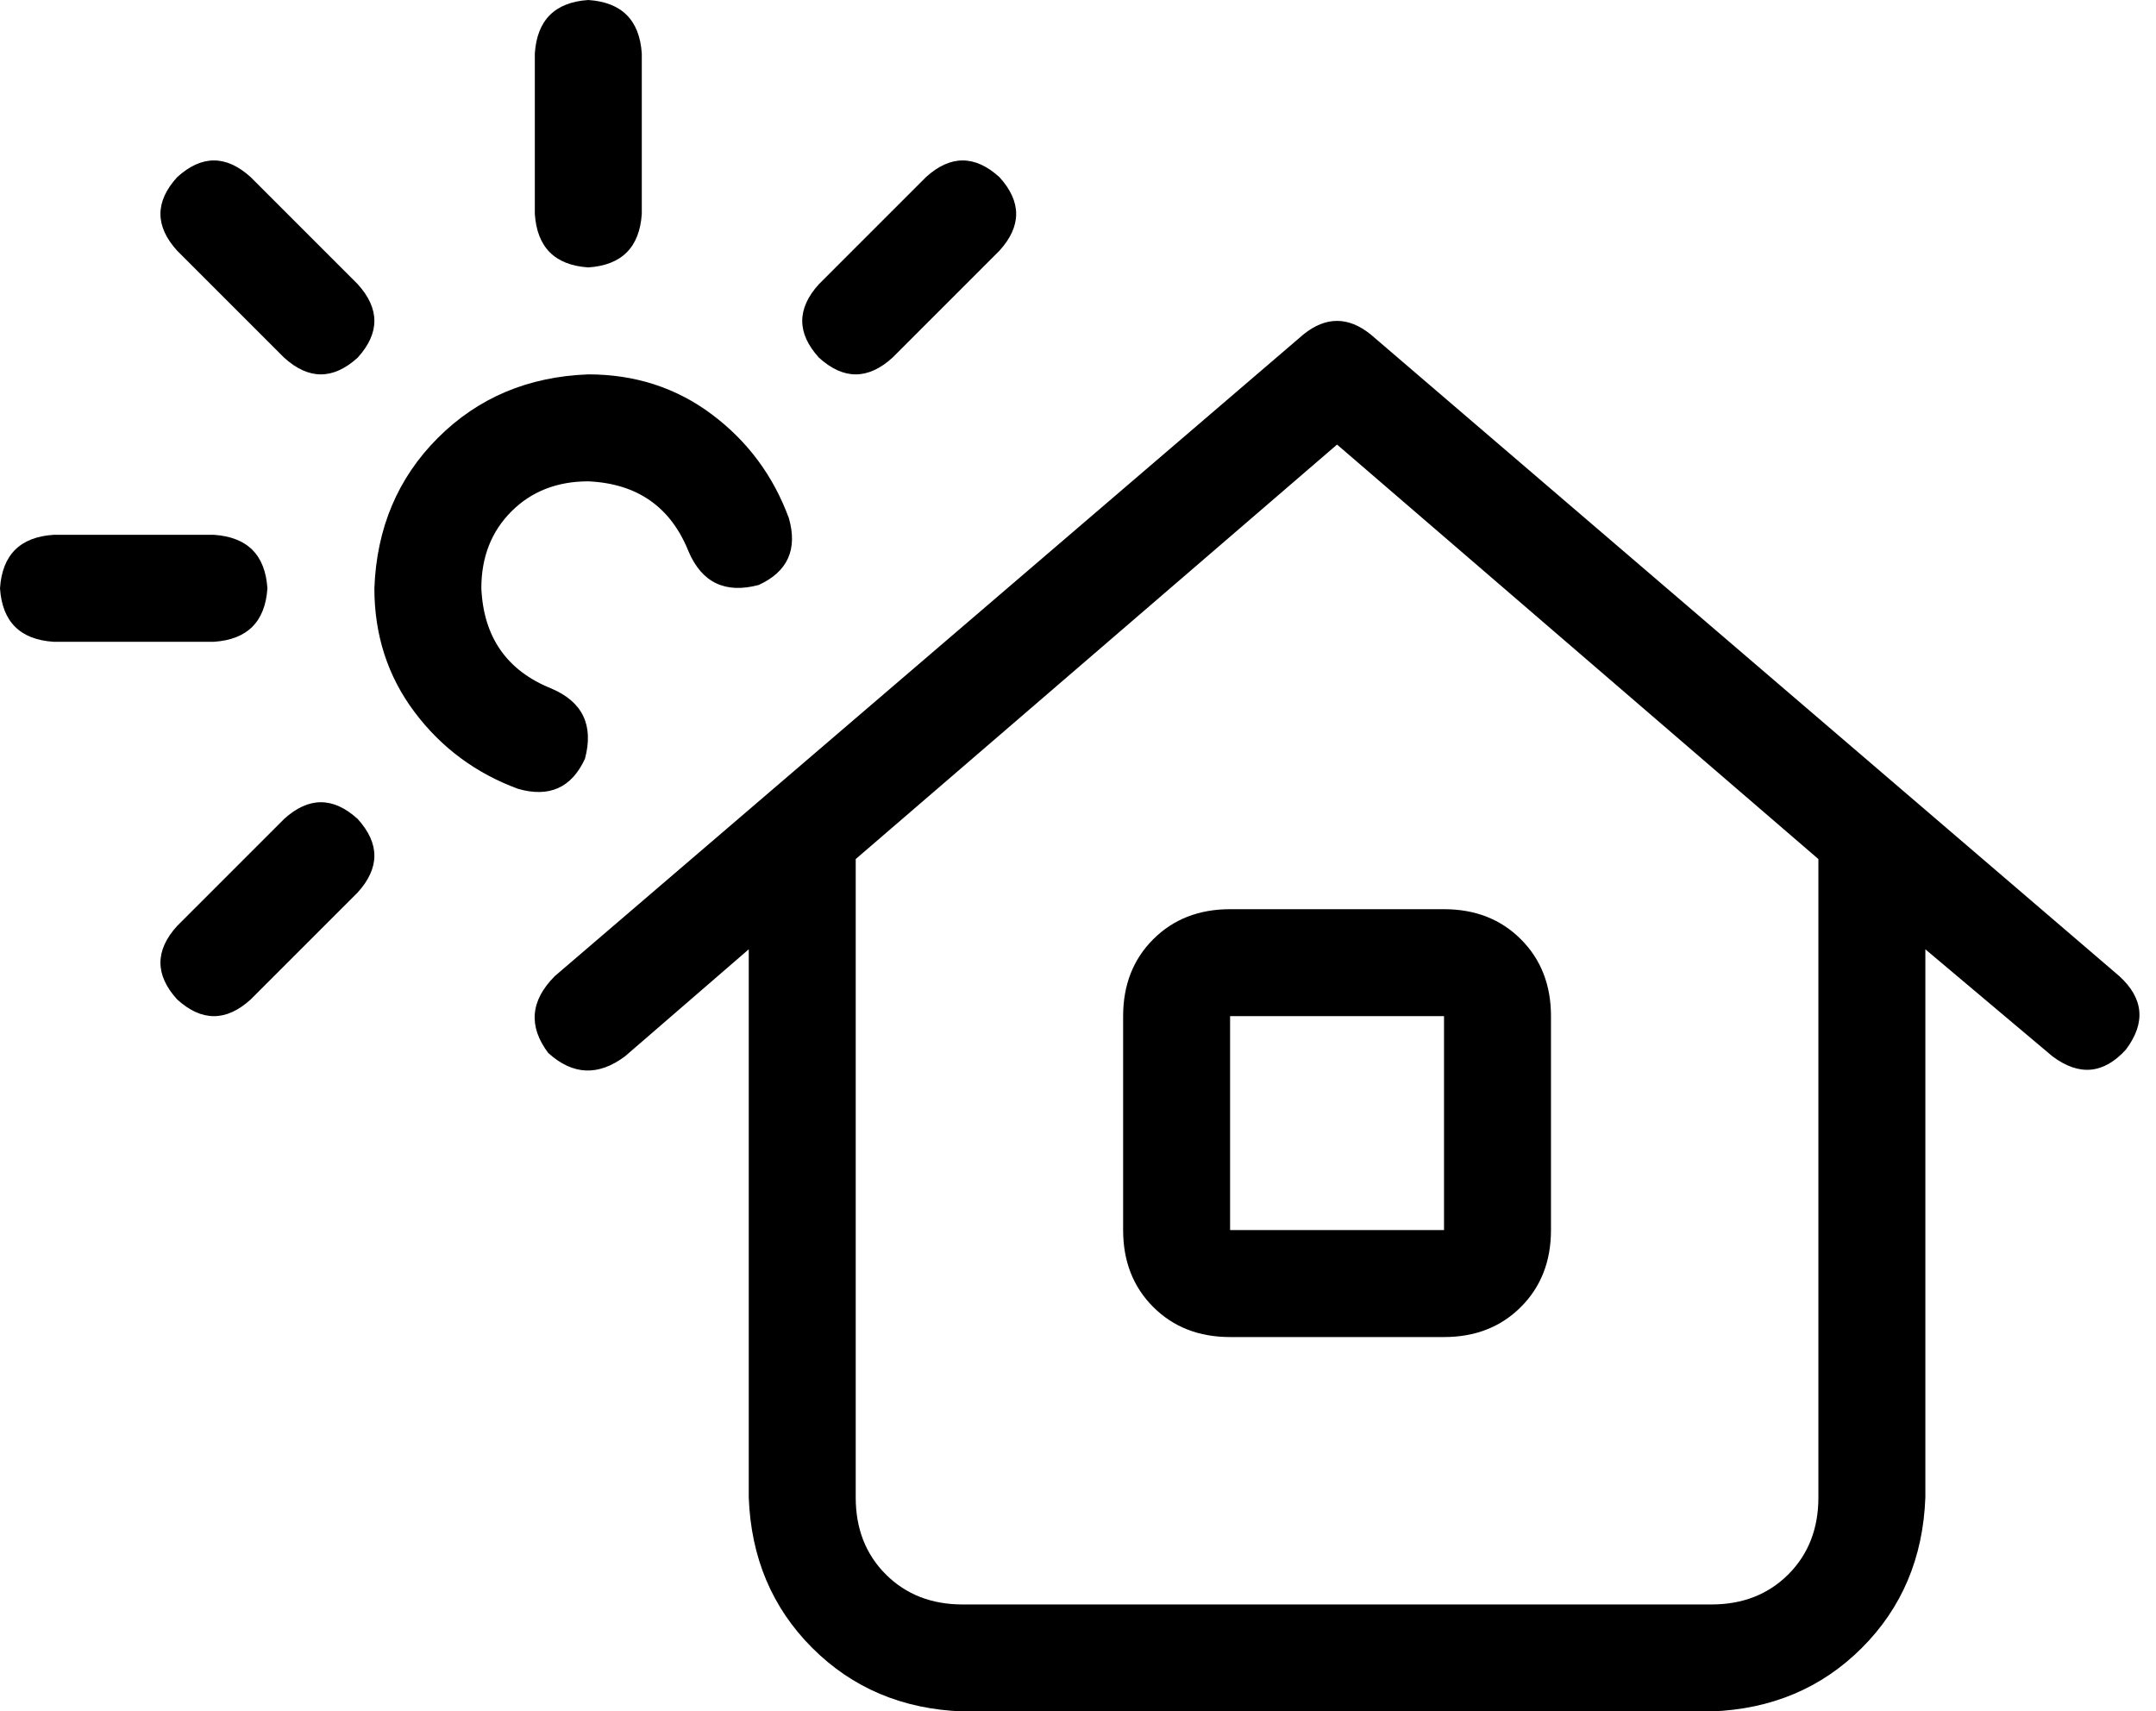 <svg xmlns="http://www.w3.org/2000/svg" viewBox="0 0 645 512">
    <path d="M 192 16 Q 191 1 176 0 Q 161 1 160 16 L 160 64 Q 161 79 176 80 Q 191 79 192 64 L 192 16 L 192 16 Z M 16 160 Q 1 161 0 176 Q 1 191 16 192 L 64 192 Q 79 191 80 176 Q 79 161 64 160 L 16 160 L 16 160 Z M 277 53 L 245 85 Q 235 96 245 107 Q 256 117 267 107 L 299 75 Q 309 64 299 53 Q 288 43 277 53 L 277 53 Z M 410 100 Q 400 92 390 100 L 166 292 Q 155 303 164 315 Q 175 325 187 316 L 224 284 L 224 448 Q 225 475 243 493 Q 261 511 288 512 L 512 512 Q 539 511 557 493 Q 575 475 576 448 L 576 284 L 614 316 Q 626 325 636 314 Q 645 302 634 292 L 410 100 L 410 100 Z M 544 257 L 544 448 Q 544 462 535 471 Q 526 480 512 480 L 288 480 Q 274 480 265 471 Q 256 462 256 448 L 256 257 L 400 133 L 544 257 L 544 257 Z M 336 304 L 336 368 Q 336 382 345 391 Q 354 400 368 400 L 432 400 Q 446 400 455 391 Q 464 382 464 368 L 464 304 Q 464 290 455 281 Q 446 272 432 272 L 368 272 Q 354 272 345 281 Q 336 290 336 304 L 336 304 Z M 432 304 L 432 368 L 368 368 L 368 304 L 432 304 L 432 304 Z M 144 176 Q 144 162 153 153 L 153 153 Q 162 144 176 144 Q 198 145 206 165 Q 212 179 227 175 Q 240 169 236 155 Q 229 136 213 124 Q 197 112 176 112 Q 149 113 131 131 Q 113 149 112 176 Q 112 197 124 213 Q 136 229 155 236 Q 169 240 175 227 Q 179 212 165 206 Q 145 198 144 176 L 144 176 Z M 107 267 Q 117 256 107 245 Q 96 235 85 245 L 53 277 Q 43 288 53 299 Q 64 309 75 299 L 107 267 L 107 267 Z M 53 53 Q 43 64 53 75 L 85 107 Q 96 117 107 107 Q 117 96 107 85 L 75 53 Q 64 43 53 53 L 53 53 Z"/>
</svg>

